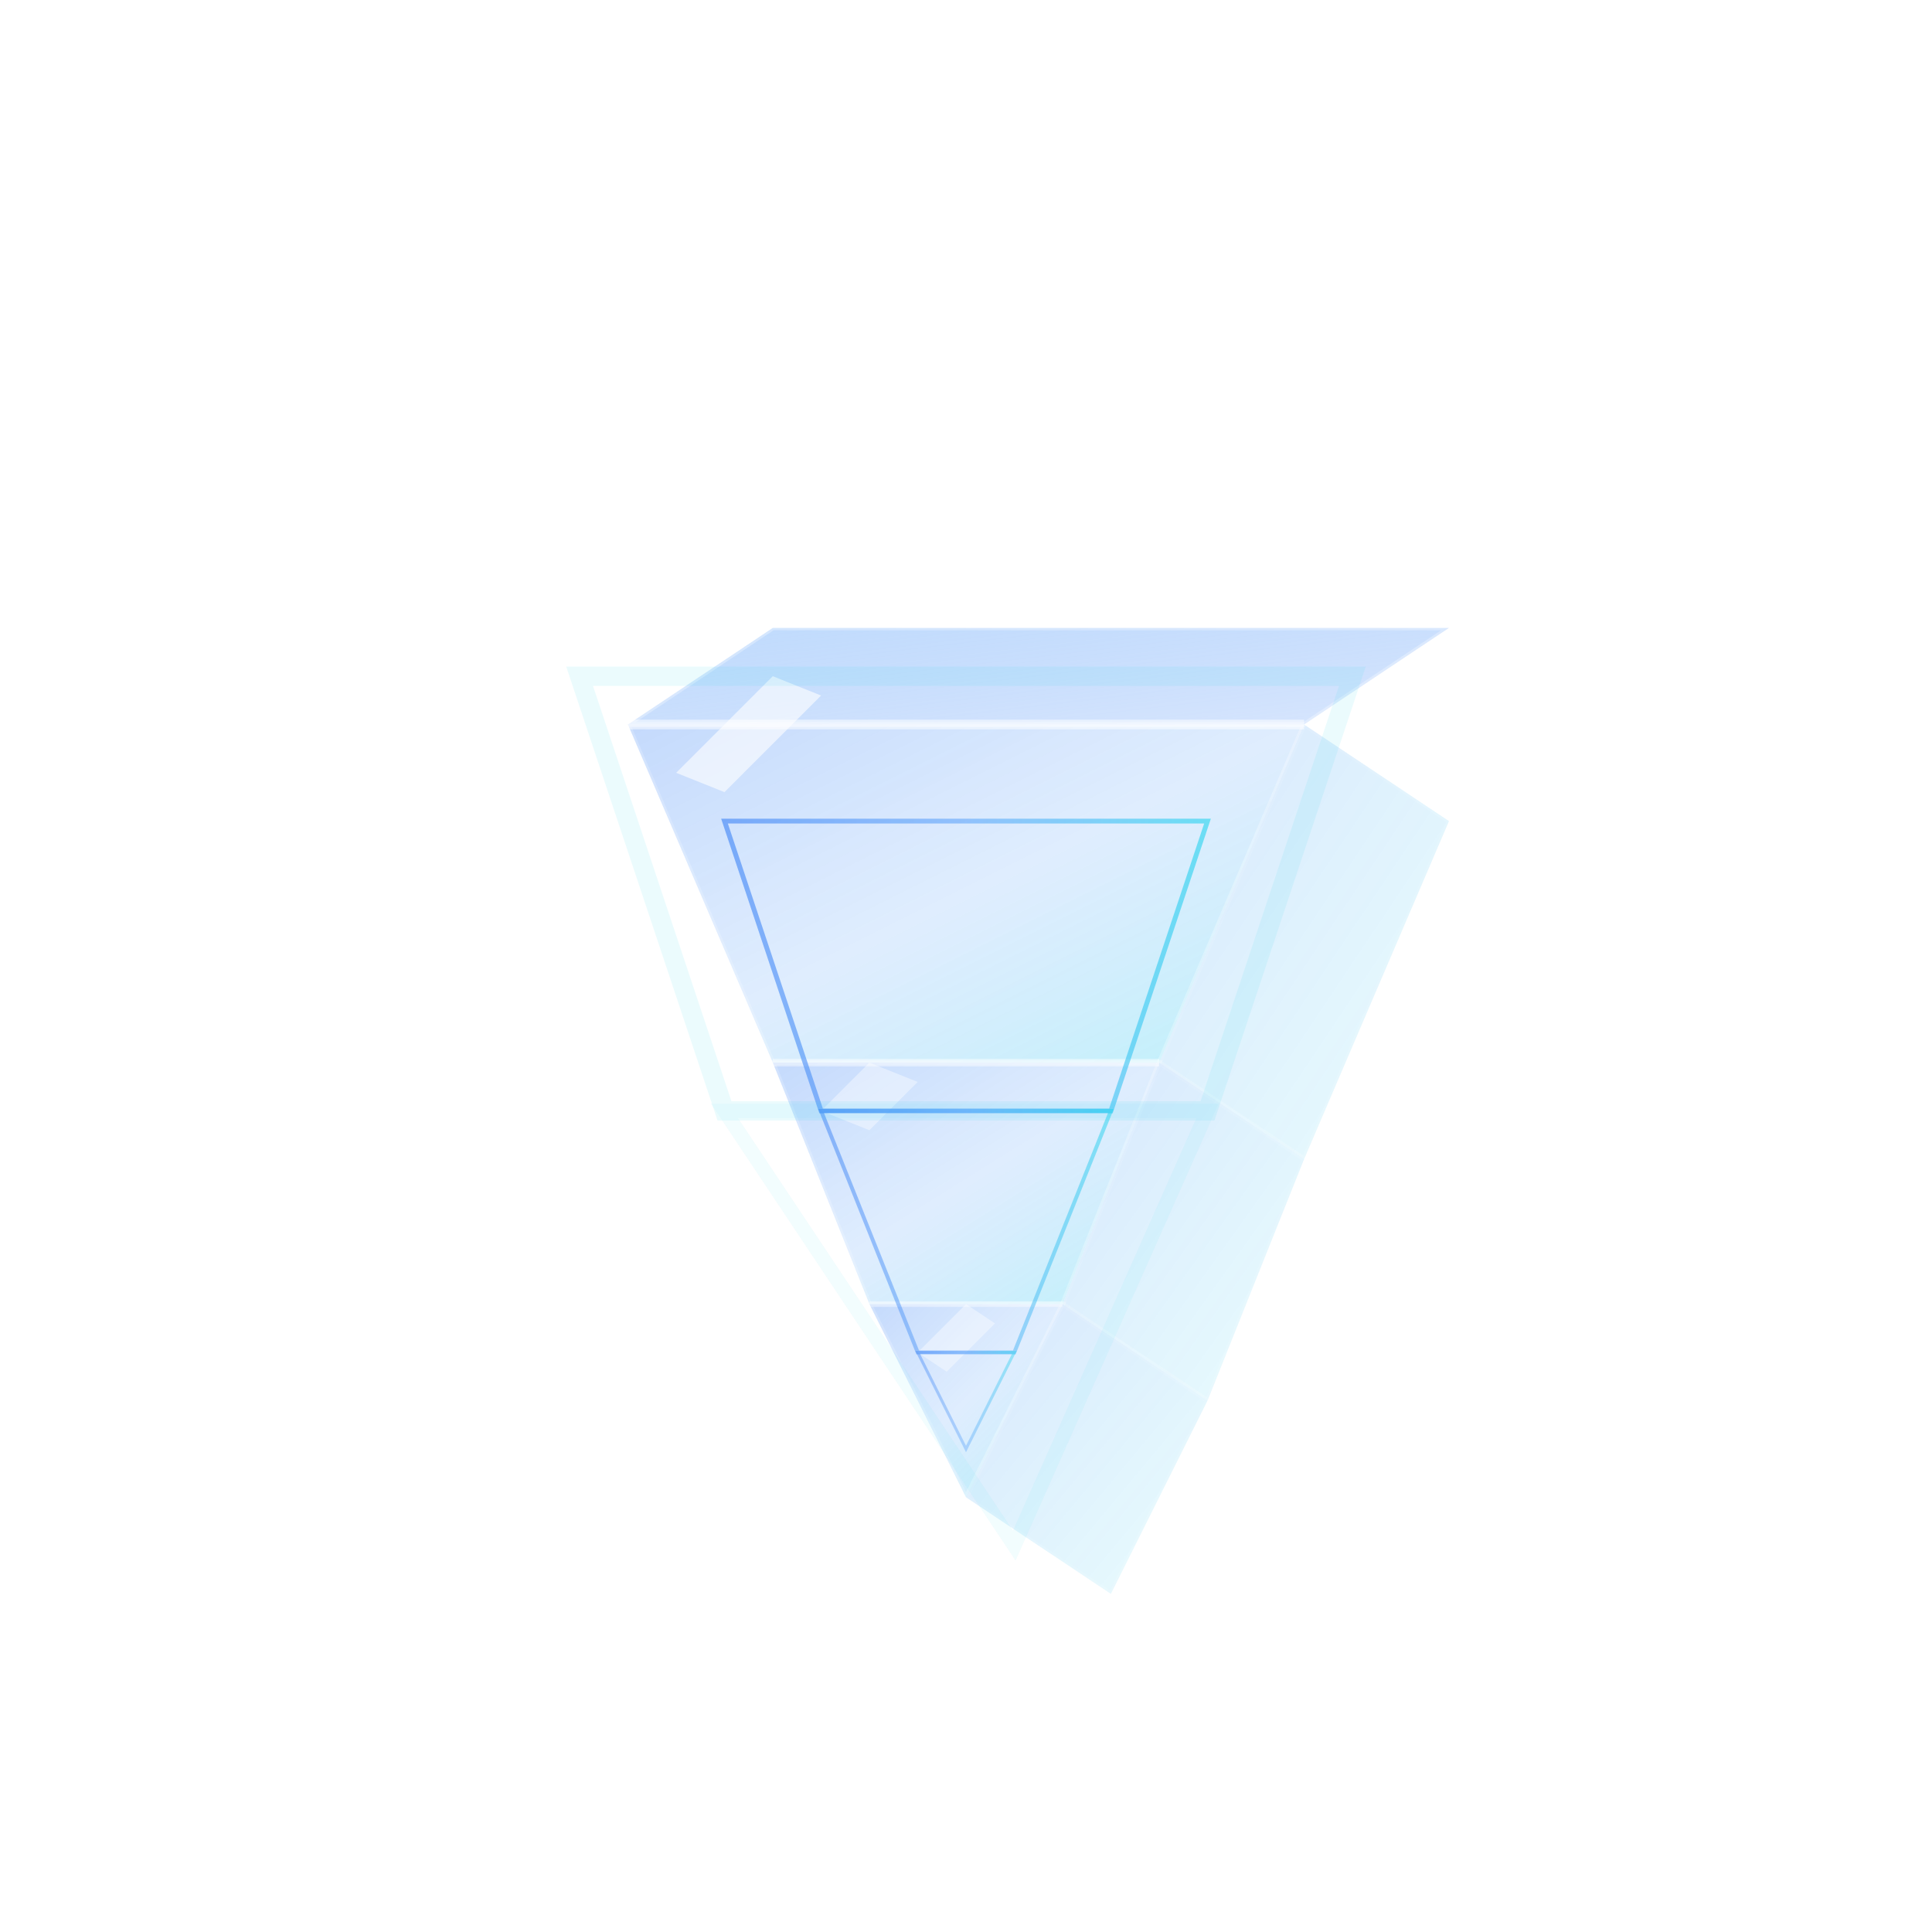 <svg viewBox="0 0 200 200" xmlns="http://www.w3.org/2000/svg">
  <defs>
    <!-- Blue to cyan gradient for funnel -->
    <linearGradient id="blueToTealGradient" x1="0%" y1="0%" x2="100%" y2="0%">
      <stop offset="0%" stop-color="#3b82f6" />
      <stop offset="50%" stop-color="#60a5fa" />
      <stop offset="100%" stop-color="#22d3ee" />
    </linearGradient>

    <!-- Glassmorphism gradients -->
    <linearGradient id="glassFrontGradient" x1="0%" y1="0%" x2="100%" y2="100%">
      <stop offset="0%" stop-color="rgba(59, 130, 246, 0.3)" />
      <stop offset="50%" stop-color="rgba(96, 165, 250, 0.2)" />
      <stop offset="100%" stop-color="rgba(34, 211, 238, 0.3)" />
    </linearGradient>

    <linearGradient id="glassSideGradient" x1="0%" y1="0%" x2="100%" y2="100%">
      <stop offset="0%" stop-color="rgba(59, 130, 246, 0.2)" />
      <stop offset="100%" stop-color="rgba(34, 211, 238, 0.1)" />
    </linearGradient>

    <linearGradient id="glassTopGradient" x1="0%" y1="0%" x2="100%" y2="100%">
      <stop offset="0%" stop-color="rgba(96, 165, 250, 0.4)" />
      <stop offset="100%" stop-color="rgba(59, 130, 246, 0.2)" />
    </linearGradient>

    <!-- Blur filter for glassmorphism -->
    <filter id="blur" x="-50%" y="-50%" width="200%" height="200%">
      <feGaussianBlur in="SourceGraphic" stdDeviation="0.5"/>
    </filter>

    <!-- Glow filter -->
    <filter id="glow" x="-50%" y="-50%" width="200%" height="200%">
      <feGaussianBlur stdDeviation="2" result="coloredBlur"/>
      <feMerge> 
        <feMergeNode in="coloredBlur"/>
        <feMergeNode in="SourceGraphic"/>
      </feMerge>
    </filter>
  </defs>

  <!-- Glassmorphism base layer -->
  <g filter="url(#blur)">
    <!-- Top section of funnel - 3D trapezoid -->
    <!-- Front face -->
    <path d="M 65 75 L 135 75 L 120 110 L 80 110 Z" fill="url(#glassFrontGradient)" stroke="rgba(255, 255, 255, 0.2)" stroke-width="0.5" />
    
    <!-- Right side face -->
    <path d="M 135 75 L 150 85 L 135 120 L 120 110 Z" fill="url(#glassSideGradient)" stroke="rgba(255, 255, 255, 0.1)" stroke-width="0.5" />
    
    <!-- Top face -->
    <path d="M 65 75 L 80 65 L 150 65 L 135 75 Z" fill="url(#glassTopGradient)" stroke="rgba(255, 255, 255, 0.3)" stroke-width="0.5" />

    <!-- Middle section of funnel - 3D trapezoid -->
    <!-- Front face -->
    <path d="M 80 110 L 120 110 L 110 135 L 90 135 Z" fill="url(#glassFrontGradient)" stroke="rgba(255, 255, 255, 0.2)" stroke-width="0.5" />
    
    <!-- Right side face -->
    <path d="M 120 110 L 135 120 L 125 145 L 110 135 Z" fill="url(#glassSideGradient)" stroke="rgba(255, 255, 255, 0.1)" stroke-width="0.5" />

    <!-- Bottom section of funnel - 3D triangle -->
    <!-- Front face -->
    <path d="M 90 135 L 110 135 L 100 155 Z" fill="url(#glassFrontGradient)" stroke="rgba(255, 255, 255, 0.2)" stroke-width="0.5" />
    
    <!-- Right side face -->
    <path d="M 110 135 L 125 145 L 115 165 L 100 155 Z" fill="url(#glassSideGradient)" stroke="rgba(255, 255, 255, 0.1)" stroke-width="0.5" />
  </g>

  <!-- Glass highlights and reflections -->
  <g filter="url(#glow)">
    <!-- Main highlights -->
    <path d="M 70 80 L 80 70 L 85 72 L 75 82 Z" fill="rgba(255, 255, 255, 0.6)" />
    <path d="M 85 115 L 90 110 L 95 112 L 90 117 Z" fill="rgba(255, 255, 255, 0.4)" />
    <path d="M 95 140 L 100 135 L 103 137 L 98 142 Z" fill="rgba(255, 255, 255, 0.4)" />

    <!-- Glass edge highlights -->
    <line x1="65" y1="75" x2="135" y2="75" stroke="rgba(255, 255, 255, 0.5)" stroke-width="1" />
    <line x1="80" y1="110" x2="120" y2="110" stroke="rgba(255, 255, 255, 0.4)" stroke-width="0.8" />
    <line x1="90" y1="135" x2="110" y2="135" stroke="rgba(255, 255, 255, 0.3)" stroke-width="0.6" />

    <!-- Inner glow effect -->
    <path d="M 75 85 L 125 85 L 115 115 L 85 115 Z" fill="none" stroke="url(#blueToTealGradient)" stroke-width="0.5" opacity="0.6" />
    <path d="M 85 115 L 115 115 L 105 140 L 95 140 Z" fill="none" stroke="url(#blueToTealGradient)" stroke-width="0.4" opacity="0.5" />
    <path d="M 95 140 L 105 140 L 100 150 Z" fill="none" stroke="url(#blueToTealGradient)" stroke-width="0.3" opacity="0.4" />
  </g>

  <!-- Subtle outer glow -->
  <g opacity="0.3">
    <path d="M 60 70 L 140 70 L 125 115 L 75 115 Z" fill="none" stroke="rgba(34, 211, 238, 0.3)" stroke-width="2" filter="url(#blur)" />
    <path d="M 75 115 L 125 115 L 105 160 Z" fill="none" stroke="rgba(34, 211, 238, 0.2)" stroke-width="1.5" filter="url(#blur)" />
  </g>
</svg>